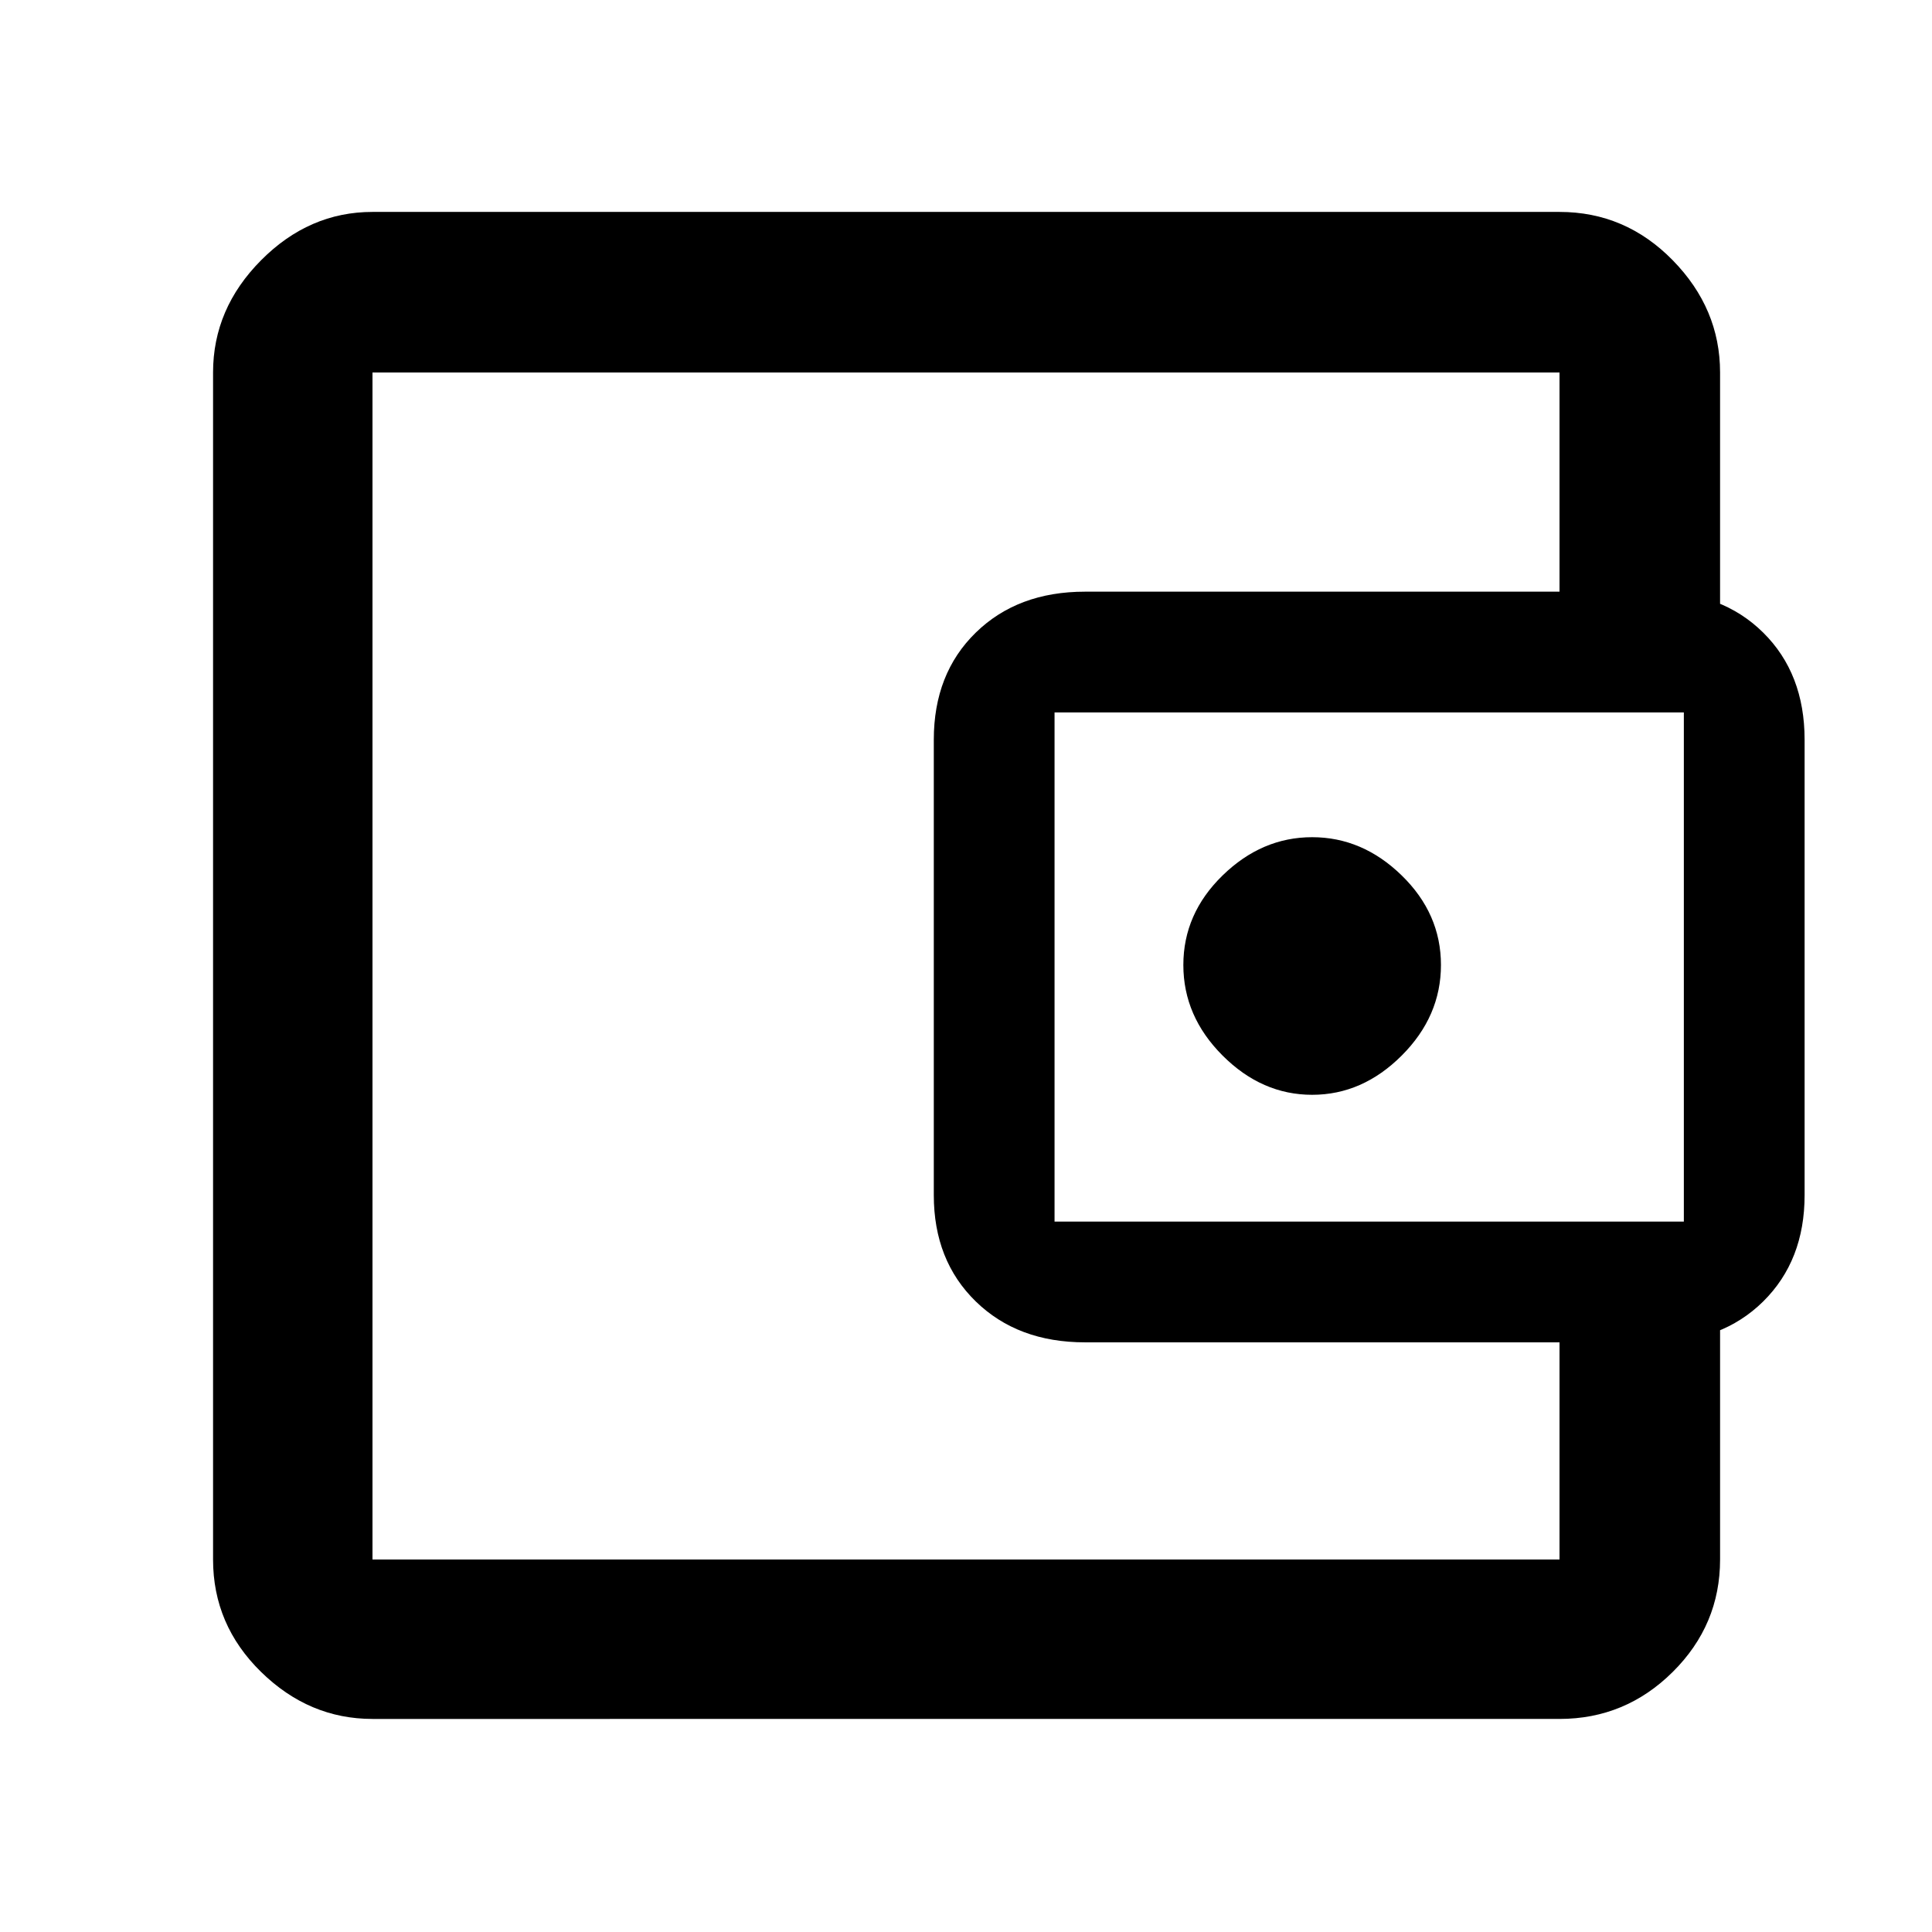 <svg xmlns="http://www.w3.org/2000/svg" height="48" viewBox="0 96 960 960" width="48"><path d="M652 640q25 0 44.5-19.5t19.5-45q0-25.5-19.5-44.5T652 512q-25 0-44.5 19T588 575.5q0 25.5 19.5 45T652 640ZM185.087 817.913v53-589.826 536.826Zm0 132.218q-31.507 0-55.362-23.356-23.856-23.355-23.856-55.862V281.087q0-31.74 23.856-55.762 23.855-24.021 55.362-24.021h589.826q32.74 0 56.262 24.021 23.521 24.022 23.521 55.762V410h-79.783V281.087H185.087v589.826h589.826V743h79.783v127.913q0 32.507-23.521 55.862-23.522 23.356-56.262 23.356H185.087ZM539.13 763q-33.434 0-54.282-20.324T464 689.859V463.565q0-32.869 20.848-53.217T539.13 390h283.001q33.435 0 54 20.348 20.565 20.348 20.565 53.217v226.294q0 32.493-20.565 52.817-20.565 20.324-54 20.324H539.13Zm297.566-60V450H524v253h312.696Z"/></svg>